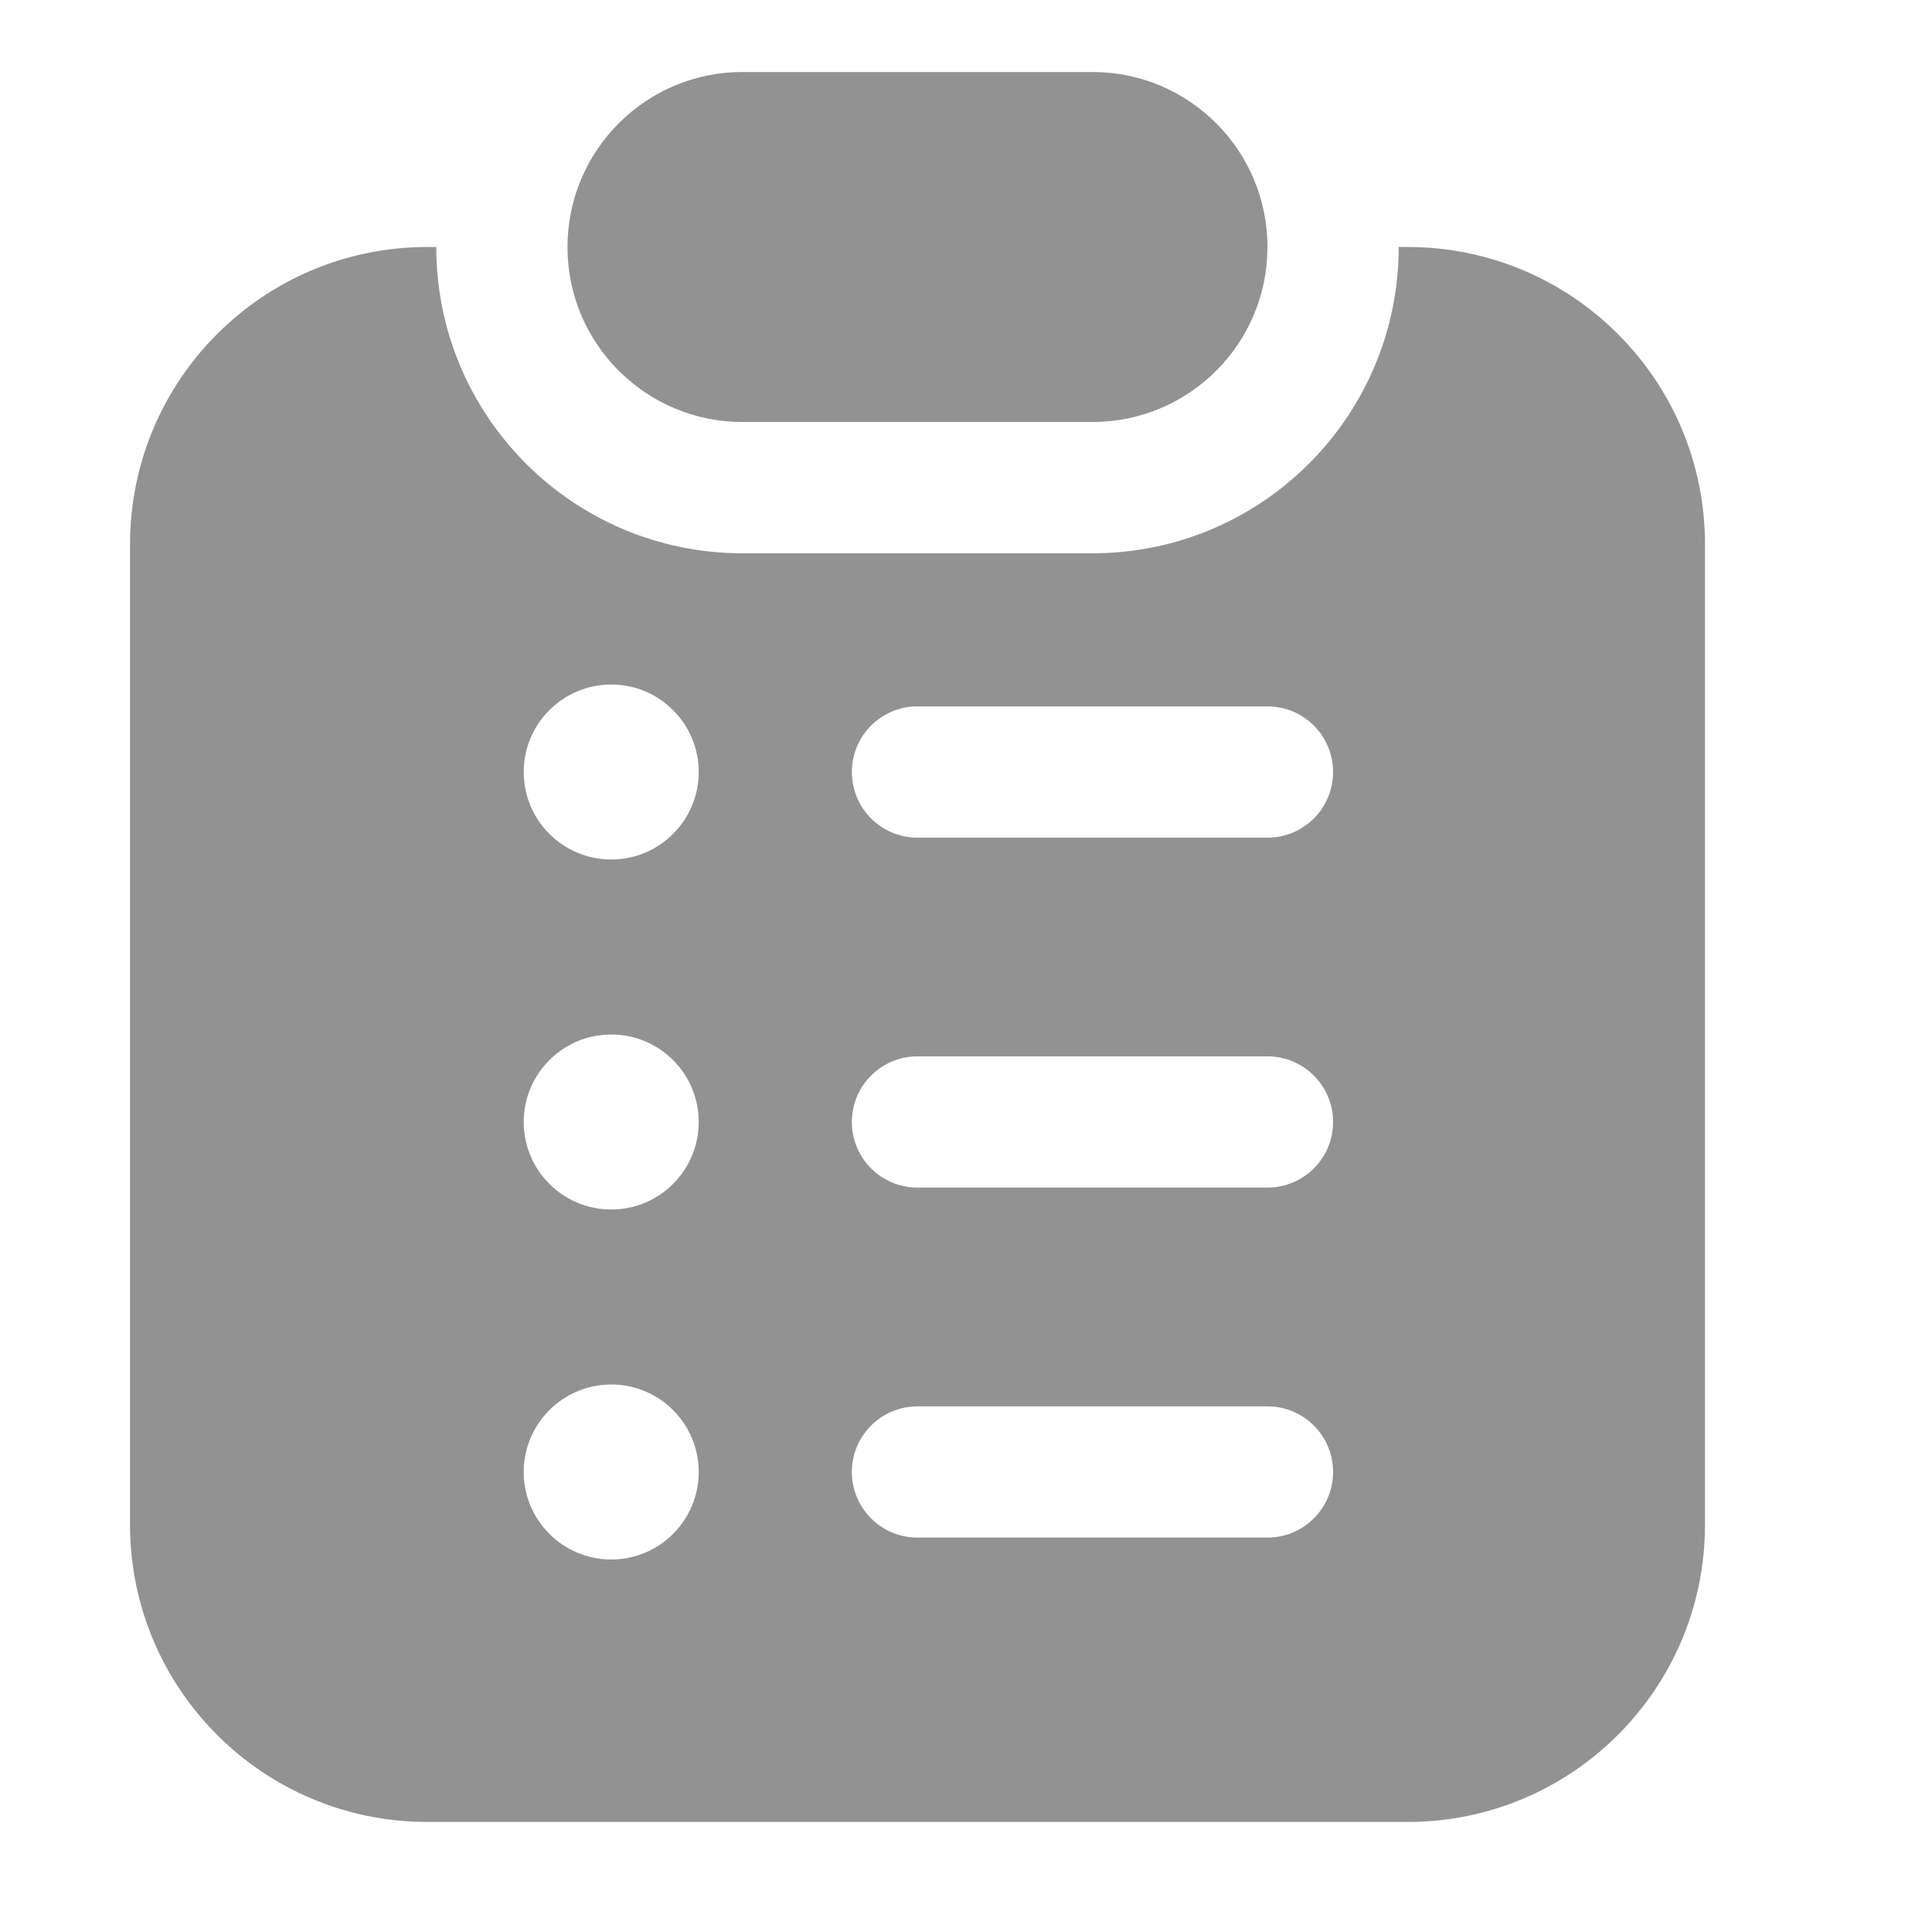 <svg width="26" height="26" viewBox="0 0 26 26" fill="none" xmlns="http://www.w3.org/2000/svg">
<path fill-rule="evenodd" clip-rule="evenodd" d="M9.992 0.969C8.692 0.969 7.637 2.024 7.637 3.324C7.637 4.625 8.692 5.679 9.992 5.679H14.702C16.003 5.679 17.057 4.625 17.057 3.324C17.057 2.024 16.003 0.969 14.702 0.969H9.992ZM5.75 3.324H5.871C5.871 5.601 7.716 7.446 9.992 7.446H14.702C16.978 7.446 18.823 5.601 18.823 3.324H18.945C21.154 3.324 22.945 5.115 22.945 7.324V20.519C22.945 22.728 21.154 24.519 18.945 24.519H5.75C3.541 24.519 1.75 22.728 1.75 20.519V7.324C1.75 5.115 3.541 3.324 5.75 3.324ZM11.464 10.389C11.464 9.902 11.859 9.506 12.347 9.506H17.057C17.545 9.506 17.94 9.902 17.94 10.389C17.94 10.877 17.545 11.273 17.057 11.273H12.347C11.859 11.273 11.464 10.877 11.464 10.389ZM12.347 14.216C11.859 14.216 11.464 14.612 11.464 15.099C11.464 15.587 11.859 15.982 12.347 15.982H17.057C17.545 15.982 17.94 15.587 17.94 15.099C17.94 14.612 17.545 14.216 17.057 14.216H12.347ZM11.464 19.809C11.464 19.322 11.859 18.926 12.347 18.926H17.057C17.545 18.926 17.94 19.322 17.94 19.809C17.94 20.297 17.545 20.692 17.057 20.692H12.347C11.859 20.692 11.464 20.297 11.464 19.809ZM9.403 10.389C9.403 11.04 8.876 11.567 8.226 11.567C7.576 11.567 7.048 11.04 7.048 10.389C7.048 9.739 7.576 9.212 8.226 9.212C8.876 9.212 9.403 9.739 9.403 10.389ZM8.226 16.277C8.876 16.277 9.403 15.75 9.403 15.099C9.403 14.449 8.876 13.922 8.226 13.922C7.576 13.922 7.048 14.449 7.048 15.099C7.048 15.75 7.576 16.277 8.226 16.277ZM9.403 19.809C9.403 20.46 8.876 20.987 8.226 20.987C7.576 20.987 7.048 20.46 7.048 19.809C7.048 19.159 7.576 18.632 8.226 18.632C8.876 18.632 9.403 19.159 9.403 19.809Z" fill="#929292"/>
</svg>
